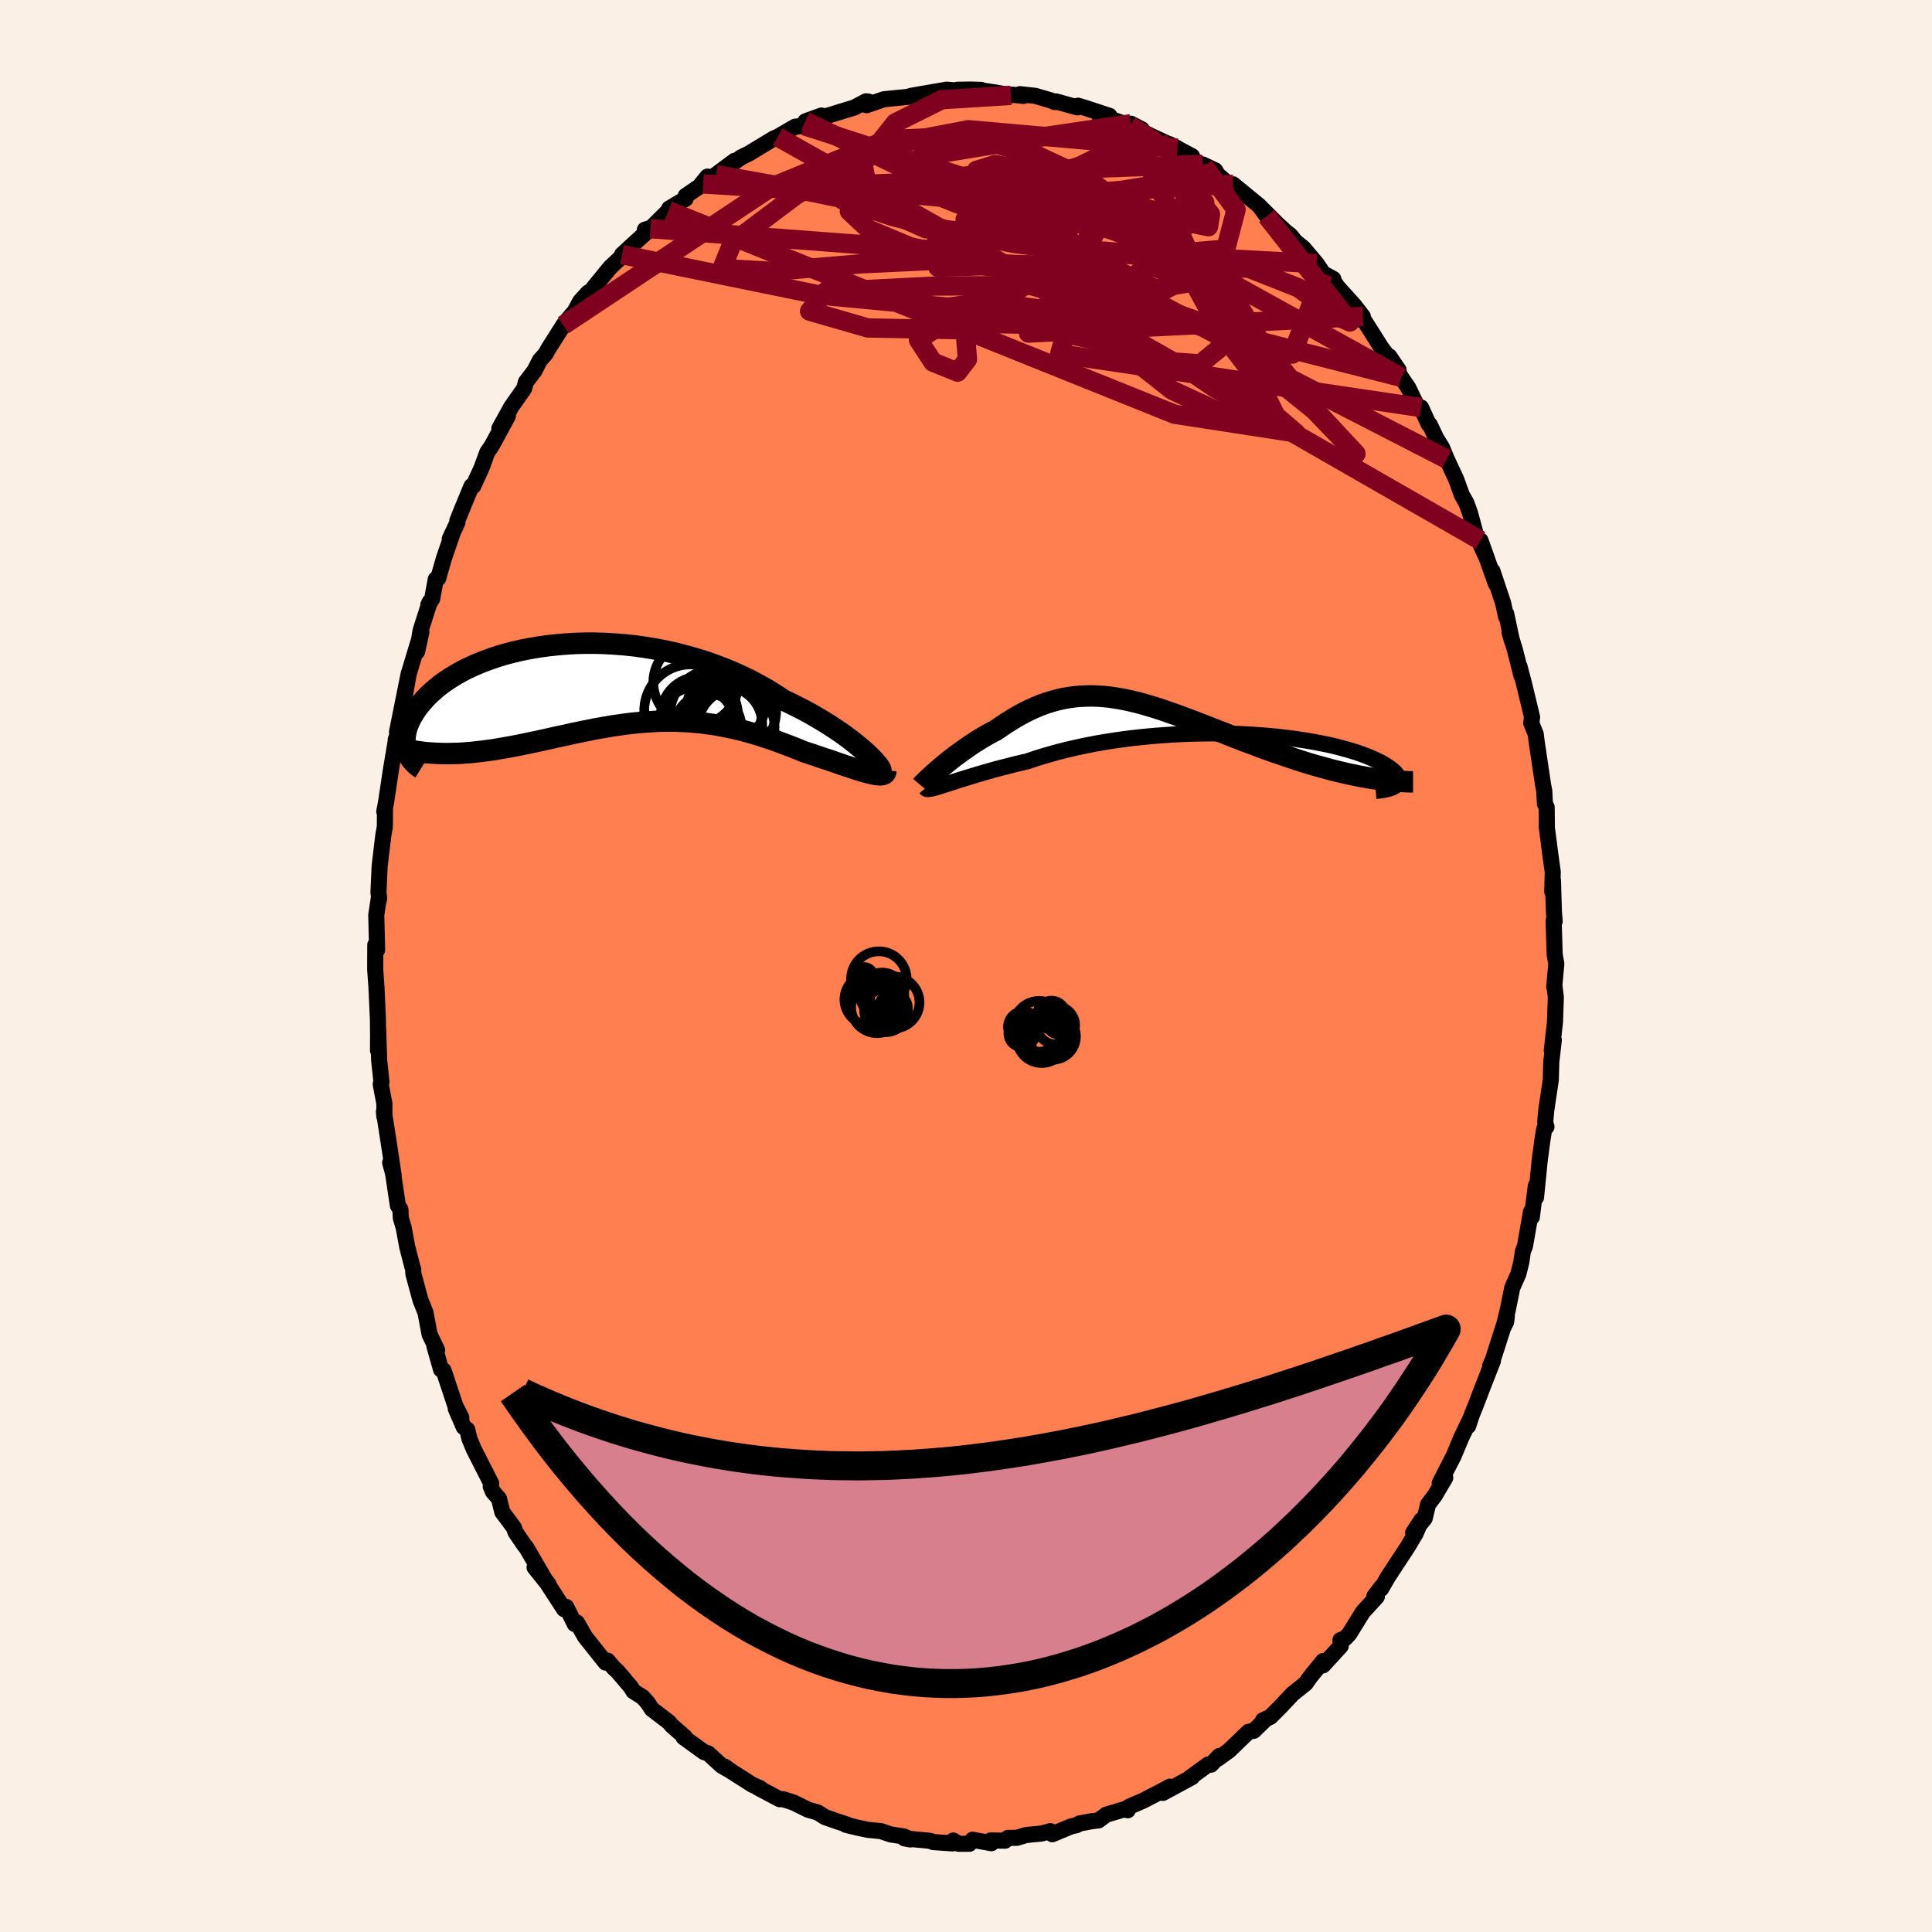 <svg viewBox="-100 -100 200 200" xmlns="http://www.w3.org/2000/svg" width="500" height="500" id="face-svg">
    <defs>
      <clipPath id="leftEyeClipPath">
        <polyline points="27.91,7.07 27.55,6.75 27.15,6.42 26.72,6.07 26.26,5.71 25.77,5.35 25.25,4.98 24.7,4.61 24.12,4.23 23.51,3.85 22.88,3.48 22.23,3.1 21.55,2.73 20.85,2.37 20.12,2.01 19.38,1.65 18.6,1.13 17.78,0.62 16.93,0.14 16.05,-0.33 15.14,-0.78 14.2,-1.2 13.24,-1.6 12.26,-1.97 11.27,-2.32 10.25,-2.63 9.23,-2.92 8.19,-3.19 7.15,-3.42 6.1,-3.62 5.05,-3.79 4,-3.94 2.95,-4.05 1.91,-4.13 0.88,-4.19 -0.14,-4.22 -1.15,-4.22 -2.15,-4.19 -3.12,-4.13 -4.08,-4.05 -5.01,-3.95 -5.93,-3.82 -6.82,-3.67 -7.68,-3.5 -8.51,-3.31 -9.32,-3.1 -10.1,-2.87 -10.84,-2.62 -11.56,-2.36 -12.24,-2.09 -12.89,-1.8 -13.51,-1.51 -14.09,-1.2 -14.64,-0.88 -15.16,-0.56 -15.65,-0.23 -16.11,0.1 -16.53,0.44 -16.92,0.78 -17.28,1.11 -17.62,1.45 -17.92,1.79 -18.2,2.12 -18.46,2.45 -18.69,2.78 -18.89,3.1 -19.08,3.41 -19.24,3.72 -19.38,4.03 -19.5,4.33 -19.6,4.62 -19.67,4.91 -19.73,5.2 -19.76,5.47 -19.78,5.74 -19.77,6 -19.75,6.25 -19.71,6.5 -19.66,6.74 -19.59,6.96 -17.1,7.15 -16.64,7.18 -16.18,7.2 -15.71,7.21 -15.24,7.21 -14.76,7.2 -14.27,7.19 -13.77,7.16 -13.27,7.12 -12.77,7.08 -12.25,7.02 -11.73,6.96 -11.21,6.89 -10.68,6.82 -10.15,6.73 -9.61,6.64 -9.06,6.54 -8.5,6.44 -7.94,6.33 -7.37,6.21 -6.79,6.09 -6.21,5.97 -5.62,5.84 -5.02,5.71 -4.42,5.57 -3.81,5.44 -3.2,5.31 -2.59,5.17 -1.97,5.04 -1.35,4.91 -0.73,4.79 -0.1,4.66 0.53,4.55 1.16,4.44 1.8,4.33 2.44,4.24 3.08,4.15 3.72,4.07 4.37,4.01 5.01,3.95 5.66,3.91 6.31,3.87 6.96,3.85 7.62,3.85 8.27,3.85 8.93,3.88 9.59,3.91 10.25,3.97 10.91,4.03 11.57,4.12 12.24,4.21 12.9,4.33 13.57,4.46 14.24,4.6 14.91,4.76 15.57,4.93 16.24,5.12 16.91,5.32 17.58,5.54 18.25,5.76 18.92,6 19.58,6.25 20.24,6.5 20.9,6.76 21.55,7.03 22.08,7.2 22.6,7.37 23.12,7.55 23.62,7.72 24.12,7.88 24.6,8.05 25.07,8.21 25.53,8.37 25.98,8.52 26.41,8.66 26.82,8.8 27.22,8.93 27.59,9.04 27.95,9.14 28.28,9.23" />
      </clipPath>
      <clipPath id="rightEyeClipPath">
        <polyline points="-26.25,6.79 -25.86,6.67 -25.45,6.54 -25.01,6.39 -24.54,6.24 -24.05,6.09 -23.52,5.93 -22.97,5.76 -22.39,5.59 -21.79,5.42 -21.17,5.24 -20.52,5.07 -19.85,4.9 -19.16,4.72 -18.45,4.55 -17.72,4.38 -16.96,4.12 -16.17,3.87 -15.34,3.63 -14.48,3.39 -13.6,3.17 -12.69,2.96 -11.76,2.76 -10.8,2.57 -9.83,2.4 -8.84,2.24 -7.84,2.1 -6.82,1.97 -5.8,1.86 -4.77,1.76 -3.74,1.68 -2.71,1.61 -1.68,1.56 -0.65,1.52 0.37,1.5 1.38,1.49 2.38,1.5 3.36,1.52 4.33,1.56 5.28,1.61 6.21,1.67 7.12,1.74 8,1.82 8.86,1.92 9.7,2.02 10.5,2.14 11.28,2.26 12.03,2.39 12.74,2.53 13.43,2.67 14.08,2.82 14.7,2.98 15.28,3.14 15.84,3.3 16.36,3.46 16.84,3.63 17.3,3.8 17.72,3.97 18.11,4.14 18.47,4.31 18.8,4.47 19.1,4.64 19.37,4.8 19.62,4.96 19.84,5.12 20.03,5.27 20.2,5.41 20.35,5.56 20.47,5.7 20.57,5.84 20.64,5.97 20.7,6.1 20.72,6.22 20.73,6.34 20.72,6.45 20.68,6.56 20.63,6.66 20.55,6.76 20.46,6.85 20.34,6.93 17.54,6.08 17.02,5.99 16.5,5.89 15.97,5.78 15.43,5.67 14.89,5.54 14.33,5.41 13.77,5.27 13.21,5.12 12.64,4.96 12.06,4.8 11.48,4.63 10.89,4.45 10.3,4.26 9.7,4.06 9.1,3.86 8.49,3.65 7.87,3.44 7.24,3.22 6.61,2.99 5.98,2.75 5.34,2.51 4.69,2.27 4.05,2.02 3.4,1.77 2.75,1.51 2.1,1.26 1.45,1.01 0.8,0.75 0.15,0.5 -0.5,0.25 -1.14,0.01 -1.79,-0.23 -2.43,-0.47 -3.07,-0.69 -3.7,-0.91 -4.33,-1.12 -4.96,-1.31 -5.59,-1.5 -6.21,-1.67 -6.83,-1.82 -7.44,-1.96 -8.06,-2.08 -8.66,-2.18 -9.27,-2.27 -9.87,-2.33 -10.47,-2.37 -11.06,-2.39 -11.66,-2.38 -12.25,-2.35 -12.84,-2.3 -13.42,-2.22 -14.01,-2.12 -14.59,-1.99 -15.17,-1.83 -15.76,-1.65 -16.34,-1.44 -16.92,-1.2 -17.5,-0.94 -18.08,-0.65 -18.65,-0.34 -19.23,0 -19.81,0.36 -20.38,0.74 -20.96,1.14 -21.42,1.38 -21.87,1.63 -22.32,1.89 -22.76,2.16 -23.19,2.43 -23.62,2.71 -24.03,3 -24.44,3.28 -24.83,3.57 -25.22,3.85 -25.59,4.14 -25.94,4.42 -26.29,4.7 -26.61,4.97 -26.92,5.23" />
      </clipPath>
      <filter id="fuzzy">
        <feTurbulence id="turbulence" baseFrequency="0.05" numOctaves="3" type="noise" result="noise" />
        <feDisplacementMap in="SourceGraphic" in2="noise" scale="2" />
      </filter>
      <linearGradient id="rainbowGradient" x1="0%" y1="0%" x2="100%" y2="0%">
        <stop offset="0%" style="stop-color: [object Object]; stop-opacity: 1" />
        <stop offset="50%" style="stop-color: [object Object]; stop-opacity: 1" />
        <stop offset="100%" style="stop-color: [object Object]; stop-opacity: 1" />
      </linearGradient>
    </defs>
    <rect x="-100" y="-100" width="100%" height="100%" fill="rgb(250, 240, 230)" />
    <polyline id="faceContour" points="61.11,-0.23 60.89,2.15 60.91,1.99 61.06,3.24 60.97,5.81 60.64,8.72 60.71,8.59 60.85,7.66 60.59,9.92 60.54,11.77 60.07,14.93 59.96,16.17 60.09,16.65 59.85,16.89 59.67,18.03 59.38,20.21 59.01,23.95 58.99,22.75 58.57,26.01 58.49,25.43 57.86,29.02 57.65,29.54 57.48,30.69 57.18,31.88 56.55,33.3 56.08,35.62 55.66,37.35 55.91,36.85 55.99,36.24 54.55,40.73 54.26,41.39 54.55,40.87 53.5,43.55 52.73,45.57 52.35,46.5 51.99,47.61 52.22,46.85 51.27,48.83 50.47,50.74 49.04,53.52 49.61,52.98 48.53,54.82 47.83,55.74 47.48,57.19 46.29,58.66 47.15,57.35 46.55,58.74 45.74,60.1 43.7,63.21 42.97,64.47 42.99,64.3 42.27,65.25 42.53,65.29 41.08,66.88 39.68,69.14 39.25,69.6 38.76,69.78 38.8,70.39 36.96,72.4 36.97,71.95 35.63,73.6 35.16,74.27 33.81,75.35 33.35,75.84 32.56,76.68 31.51,77.73 30.74,78.09 30.81,78.18 29.79,79.17 29.24,79.28 27.25,81.2 26.1,82.04 26.22,81.78 25.36,82.68 25.07,82.66 23.16,84.05 23.39,83.97 20.38,85.6 21.1,84.96 20.51,85.28 18.33,86.41 16.87,87.04 16.74,87.4 16.45,87.28 14.53,87.85 13.71,88.45 12.98,88.54 11.73,88.77 11.47,88.93 10.85,89.08 8.93,89.88 8.73,89.56 7.79,89.81 6.23,89.96 5.26,90.25 4.34,90.26 4.04,90.55 2.56,90.52 2.63,90.81 0.68,90.45 0.35,90.87 -0.77,90.87 -1.32,90.53 -1.4,90.83 -3.39,90.69 -3.73,90.56 -6.36,90.31 -5.75,90.42 -6.43,90.11 -7.8,89.9 -8.79,89.56 -10.12,89.43 -11.27,89.19 -12.44,88.9 -12.34,88.87 -13.36,88.54 -14.61,88.1 -15.34,87.63 -16.35,87.34 -17.85,86.6 -18.94,86.25 -19.3,86.25 -21.56,85.05 -21.31,85.11 -22.1,84.77 -24.33,83.35 -24.96,82.89 -24.65,83.16 -25.28,82.8 -26.69,81.51 -27.13,81.37 -29.24,79.84 -29.1,79.82 -30.46,78.63 -30.76,78.27 -32.52,76.93 -32.95,76.27 -33.45,75.7 -34.43,75.08 -34.69,74.65 -36.1,72.99 -36.44,72.69 -37.1,71.91 -37.31,72.11 -39.44,69.43 -40.27,67.97 -40.5,68.12 -41.38,66.35 -41.61,66.58 -43.75,63.28 -43.2,64.03 -44.66,62.26 -43.41,63.82 -45.52,60.19 -45.71,59.97 -46.63,58.62 -46.8,58.14 -48,56.53 -48.35,55.13 -48.97,54.43 -49.2,53.88 -49.15,53.57 -50.95,50.03 -51.41,48.92 -51.63,47.99 -52,47.72 -52.82,45.82 -52.24,46.75 -52.86,45.54 -54.08,41.87 -54.34,41.78 -55.03,39.36 -54.75,39.76 -55.53,38.13 -55.95,35.89 -56.47,34.59 -57.21,31.86 -57.23,31.38 -57.32,31.1 -57.84,29.09 -58.21,27.09 -58.51,26.07 -58.55,25.19 -58.81,24.81 -59.31,21.46 -59.61,20.36 -59.25,21.67 -59.64,19.06 -60.26,15.06 -60.21,15.59 -60.21,14.23 -60.59,12.23 -60.51,12 -60.75,9.77 -60.85,6.61 -60.87,8.73 -60.86,7.28 -60.88,5.43 -61.03,2.17 -61.16,0.37 -61.15,-2.18 -61.04,-2.05 -60.96,-1.66 -61.05,-5.27 -60.76,-7.19 -60.75,-6.98 -60.82,-7.63 -60.7,-10.33 -60.6,-11.18 -60.32,-13.52 -60.16,-14.43 -60.15,-16.14 -60.22,-15.99 -60.02,-17.05 -59.53,-20.32 -59.03,-23.31 -59.04,-23.42 -58.72,-24.37 -58.9,-24.24 -58.67,-25.39 -57.68,-30.32 -58.16,-27.61 -57.69,-30.24 -56.38,-34.58 -56.82,-32.54 -56.46,-34.73 -55.5,-37.72 -55.66,-37.4 -55.26,-38.01 -54.89,-40.04 -54.64,-40.12 -54.04,-42.22 -53.1,-44.95 -53.44,-44.22 -52.65,-45.9 -52.66,-46.09 -52.26,-47.09 -51.19,-49.68 -51.01,-49.68 -50.15,-51.56 -49.56,-53.17 -49.09,-53.86 -47.42,-56.94 -48.31,-55.64 -47.06,-57.9 -45.74,-59.77 -45.56,-60.45 -44.66,-61.63 -44.12,-62.7 -43.54,-63.34 -43.26,-63.85 -41.69,-66.33 -40.8,-67.43 -40.7,-67.53 -40.52,-67.74 -39.94,-68.81 -39.1,-69.73 -39.03,-69.61 -38.23,-70.61 -36.83,-72.32 -35.65,-73.43 -35.61,-73.64 -34.76,-74.43 -32.57,-76.43 -33.24,-76.22 -32.67,-76.33 -30.8,-78.19 -30.72,-78.42 -29.03,-79.42 -29.02,-79.72 -27.21,-80.96 -26.76,-81.72 -27.43,-80.9 -25.88,-81.92 -23.96,-83.35 -23.91,-83.26 -23.25,-83.73 -22.5,-84.09 -19.89,-85.67 -19.5,-85.83 -17.68,-86.89 -16.72,-86.98 -16.62,-87.44 -14.96,-88.04 -15.83,-87.35 -14.87,-87.92 -14.34,-88.02 -11.56,-88.87 -10.35,-89.51 -10.08,-89.48 -10.3,-89.11 -8.48,-89.73 -8.46,-89.73 -6.07,-89.97 -5,-90.11 -5.73,-90.07 -4.78,-90.24 -1.98,-90.72 -0.59,-90.59 -0.91,-90.71 0.45,-90.73 1.55,-90.7 1.27,-90.69 3.13,-90.41 4.65,-90.13 4.79,-90.2 5.95,-90.07 5.58,-90.25 7.16,-90.08 8.8,-89.6 9.19,-89.43 9.32,-89.5 11.55,-88.88 11.59,-89.06 12.29,-88.85 14.85,-88.01 13.78,-88.08 16.98,-87 17.08,-87.19 18.2,-86.61 17.92,-86.53 19.36,-85.83 21.88,-84.66 21.06,-85.08 23.4,-83.83 22.64,-84.01 24.65,-82.78 24.49,-82.98 25.8,-82.36 26.07,-81.9 27.8,-80.42 27.64,-80.92 30.35,-78.7 31.13,-77.63 30.53,-78.51 32.2,-76.84 33.07,-76.04 33.61,-75.61 34.11,-74.98 34.93,-74.32 36.29,-72.71 36.98,-71.69 38.02,-71.13 38.13,-70.78 38.48,-70.28 40.19,-68.39 41.08,-67.24 41.02,-66.85 40.81,-67.47 43.47,-63.26 43.02,-63.97 44.78,-61.7 43.81,-63.12 45.05,-60.94 45.78,-59.87 46.69,-57.97 47.11,-57.81 47.9,-56.08 48.01,-56.04 48.69,-54.61 49.27,-53.68 49.77,-52.47 50.75,-50.37 51.33,-48.76 51.77,-47.99 51.86,-47.77 52.17,-46.92 52.76,-44.73 53.96,-42.1 53.26,-44.05 54.86,-39.55 54.5,-40.89 55.61,-37.55 55.91,-36.15 55.92,-36.47 56.51,-33.69 56.28,-34.5 56.82,-32.74 57.5,-30.05 57.3,-31 57.76,-29.25 58.6,-25.76 58.51,-25.17 58.98,-24 59.07,-23.26 59.23,-22.17 59.74,-18.75 59.86,-18.14 59.93,-16.79 60.11,-16.43 60.13,-14.44 60.11,-14.48 60.47,-11.68 60.74,-9.75 60.69,-7.68 60.76,-8.88 60.86,-5.61 60.94,-4.63 60.83,-4.7 60.94,-1.18 61.11,-0.23 60.89,2.15" fill="rgb(255, 127, 80)" stroke="black" stroke-width="1.667" stroke-linejoin="round" filter="url(#fuzzy)" />
    <g transform="translate(24.09 -25.57)">
      <polyline id="rightCountour" points="-26.25,6.79 -25.86,6.67 -25.45,6.54 -25.01,6.39 -24.54,6.24 -24.05,6.09 -23.52,5.93 -22.97,5.76 -22.39,5.59 -21.79,5.42 -21.17,5.24 -20.52,5.07 -19.85,4.9 -19.16,4.72 -18.45,4.55 -17.72,4.38 -16.96,4.12 -16.17,3.87 -15.34,3.63 -14.48,3.39 -13.6,3.17 -12.69,2.96 -11.76,2.76 -10.8,2.57 -9.83,2.4 -8.84,2.24 -7.84,2.1 -6.82,1.97 -5.8,1.86 -4.77,1.76 -3.74,1.68 -2.71,1.61 -1.68,1.56 -0.65,1.52 0.37,1.5 1.38,1.49 2.38,1.5 3.36,1.52 4.33,1.56 5.28,1.61 6.21,1.67 7.12,1.74 8,1.82 8.86,1.92 9.7,2.02 10.5,2.14 11.28,2.26 12.03,2.39 12.74,2.53 13.43,2.67 14.08,2.82 14.7,2.98 15.28,3.14 15.84,3.3 16.36,3.46 16.84,3.63 17.3,3.8 17.72,3.97 18.11,4.14 18.47,4.31 18.8,4.47 19.1,4.64 19.37,4.8 19.62,4.96 19.84,5.12 20.03,5.27 20.2,5.41 20.35,5.56 20.47,5.7 20.57,5.84 20.64,5.97 20.7,6.1 20.72,6.22 20.73,6.34 20.72,6.45 20.68,6.56 20.63,6.66 20.55,6.76 20.46,6.85 20.34,6.93 17.54,6.08 17.02,5.99 16.5,5.89 15.97,5.78 15.43,5.67 14.89,5.54 14.33,5.41 13.77,5.27 13.21,5.12 12.64,4.96 12.06,4.8 11.48,4.63 10.89,4.45 10.3,4.26 9.7,4.06 9.1,3.86 8.49,3.65 7.87,3.44 7.24,3.22 6.61,2.99 5.98,2.75 5.34,2.51 4.69,2.27 4.05,2.02 3.4,1.77 2.75,1.51 2.1,1.26 1.45,1.01 0.8,0.75 0.15,0.5 -0.5,0.25 -1.14,0.01 -1.79,-0.23 -2.43,-0.47 -3.07,-0.69 -3.7,-0.91 -4.33,-1.12 -4.96,-1.31 -5.59,-1.5 -6.21,-1.67 -6.83,-1.82 -7.44,-1.96 -8.06,-2.08 -8.66,-2.18 -9.27,-2.27 -9.87,-2.33 -10.47,-2.37 -11.06,-2.39 -11.66,-2.38 -12.25,-2.35 -12.84,-2.3 -13.42,-2.22 -14.01,-2.12 -14.59,-1.99 -15.17,-1.83 -15.76,-1.65 -16.34,-1.44 -16.92,-1.2 -17.5,-0.94 -18.08,-0.65 -18.65,-0.34 -19.23,0 -19.81,0.36 -20.38,0.74 -20.96,1.14 -21.42,1.38 -21.87,1.63 -22.32,1.89 -22.76,2.16 -23.19,2.43 -23.62,2.71 -24.03,3 -24.44,3.28 -24.83,3.57 -25.22,3.85 -25.59,4.14 -25.94,4.42 -26.29,4.7 -26.61,4.97 -26.92,5.23" fill="white" stroke="white" stroke-width="0" stroke-linejoin="round" filter="url(#fuzzy)" />
    </g>
    <g transform="translate(-38.3 -29.2)">
      <polyline id="leftCountour" points="27.91,7.07 27.55,6.75 27.15,6.42 26.72,6.07 26.26,5.71 25.77,5.35 25.25,4.98 24.7,4.61 24.12,4.23 23.51,3.85 22.88,3.48 22.23,3.1 21.55,2.73 20.85,2.37 20.12,2.01 19.38,1.65 18.6,1.13 17.78,0.62 16.93,0.14 16.05,-0.33 15.14,-0.78 14.2,-1.2 13.24,-1.6 12.26,-1.97 11.27,-2.32 10.25,-2.63 9.23,-2.92 8.19,-3.19 7.15,-3.42 6.1,-3.62 5.05,-3.79 4,-3.94 2.95,-4.05 1.91,-4.13 0.88,-4.19 -0.14,-4.22 -1.15,-4.22 -2.15,-4.19 -3.12,-4.13 -4.08,-4.05 -5.01,-3.95 -5.93,-3.82 -6.82,-3.67 -7.68,-3.5 -8.51,-3.31 -9.32,-3.1 -10.1,-2.87 -10.84,-2.62 -11.56,-2.36 -12.24,-2.09 -12.89,-1.8 -13.51,-1.51 -14.09,-1.2 -14.64,-0.88 -15.16,-0.56 -15.65,-0.23 -16.11,0.1 -16.53,0.44 -16.92,0.78 -17.28,1.11 -17.62,1.45 -17.92,1.79 -18.2,2.12 -18.46,2.45 -18.69,2.78 -18.89,3.1 -19.08,3.41 -19.24,3.72 -19.38,4.03 -19.5,4.33 -19.6,4.62 -19.67,4.91 -19.73,5.2 -19.76,5.47 -19.78,5.74 -19.77,6 -19.75,6.25 -19.71,6.5 -19.66,6.74 -19.59,6.96 -17.1,7.15 -16.64,7.18 -16.18,7.2 -15.71,7.21 -15.24,7.21 -14.76,7.2 -14.27,7.19 -13.77,7.16 -13.27,7.12 -12.77,7.08 -12.25,7.02 -11.73,6.96 -11.21,6.89 -10.68,6.82 -10.15,6.73 -9.61,6.64 -9.06,6.54 -8.5,6.44 -7.94,6.33 -7.37,6.21 -6.79,6.09 -6.21,5.97 -5.62,5.84 -5.02,5.71 -4.42,5.57 -3.81,5.44 -3.2,5.31 -2.59,5.17 -1.97,5.04 -1.35,4.91 -0.73,4.79 -0.1,4.66 0.53,4.55 1.16,4.44 1.8,4.33 2.44,4.24 3.08,4.15 3.72,4.07 4.37,4.01 5.01,3.95 5.66,3.91 6.31,3.87 6.96,3.85 7.62,3.85 8.27,3.85 8.93,3.88 9.59,3.91 10.25,3.97 10.91,4.03 11.57,4.12 12.24,4.21 12.9,4.33 13.57,4.46 14.24,4.6 14.91,4.76 15.57,4.93 16.24,5.12 16.91,5.32 17.58,5.54 18.25,5.76 18.92,6 19.58,6.25 20.24,6.5 20.9,6.76 21.55,7.03 22.08,7.2 22.6,7.37 23.12,7.55 23.62,7.72 24.12,7.88 24.6,8.05 25.07,8.21 25.53,8.37 25.98,8.52 26.41,8.66 26.82,8.8 27.22,8.93 27.59,9.04 27.95,9.14 28.28,9.23" fill="white" stroke="white" stroke-width="0" stroke-linejoin="round" filter="url(#fuzzy)" />
    </g>
    <g transform="translate(24.09 -25.57)">
      <polyline id="rightUpper" points="-28.27,7.15 -28.22,7.21 -28.13,7.25 -28.01,7.26 -27.86,7.24 -27.67,7.21 -27.45,7.16 -27.2,7.09 -26.91,7 -26.6,6.91 -26.25,6.79 -25.86,6.67 -25.45,6.54 -25.01,6.39 -24.54,6.24 -24.05,6.09 -23.52,5.93 -22.97,5.76 -22.39,5.59 -21.79,5.42 -21.17,5.24 -20.52,5.07 -19.85,4.9 -19.16,4.72 -18.45,4.55 -17.72,4.38 -16.96,4.12 -16.17,3.87 -15.34,3.63 -14.48,3.39 -13.6,3.17 -12.69,2.96 -11.76,2.76 -10.8,2.57 -9.83,2.4 -8.84,2.24 -7.84,2.1 -6.82,1.97 -5.8,1.86 -4.77,1.76 -3.74,1.68 -2.71,1.61 -1.68,1.56 -0.65,1.52 0.37,1.5 1.38,1.49 2.38,1.5 3.36,1.52 4.33,1.56 5.28,1.61 6.21,1.67 7.12,1.74 8,1.82 8.86,1.92 9.7,2.02 10.5,2.14 11.28,2.26 12.03,2.39 12.74,2.53 13.43,2.67 14.08,2.82 14.7,2.98 15.28,3.14 15.84,3.3 16.36,3.46 16.84,3.63 17.3,3.8 17.72,3.97 18.11,4.14 18.47,4.31 18.8,4.47 19.1,4.64 19.37,4.8 19.62,4.96 19.84,5.12 20.03,5.27 20.2,5.41 20.35,5.56 20.47,5.7 20.57,5.84 20.64,5.97 20.7,6.1 20.72,6.22 20.73,6.34 20.72,6.45 20.68,6.56 20.63,6.66 20.55,6.76 20.46,6.85 20.34,6.93 20.21,7.01 20.06,7.08 19.9,7.15 19.72,7.21 19.52,7.26 19.31,7.31 19.08,7.35 18.85,7.39 18.59,7.42 18.33,7.44" fill="none" stroke="black" stroke-width="1.667" stroke-linejoin="round" filter="url(#fuzzy)" />
      <polyline id="rightLower" points="-28.71,6.92 -28.66,6.86 -28.58,6.77 -28.46,6.66 -28.32,6.51 -28.15,6.35 -27.95,6.16 -27.72,5.95 -27.48,5.72 -27.21,5.48 -26.92,5.23 -26.61,4.97 -26.29,4.7 -25.94,4.42 -25.59,4.14 -25.22,3.85 -24.83,3.57 -24.44,3.28 -24.03,3 -23.62,2.71 -23.19,2.43 -22.76,2.16 -22.32,1.89 -21.87,1.63 -21.42,1.38 -20.96,1.14 -20.38,0.74 -19.81,0.36 -19.23,0 -18.65,-0.34 -18.08,-0.65 -17.5,-0.94 -16.92,-1.2 -16.34,-1.44 -15.76,-1.65 -15.17,-1.83 -14.59,-1.99 -14.01,-2.12 -13.42,-2.22 -12.84,-2.3 -12.25,-2.35 -11.66,-2.38 -11.06,-2.39 -10.47,-2.37 -9.87,-2.33 -9.27,-2.27 -8.66,-2.18 -8.06,-2.08 -7.44,-1.96 -6.83,-1.82 -6.21,-1.67 -5.59,-1.5 -4.96,-1.31 -4.33,-1.12 -3.7,-0.91 -3.07,-0.69 -2.43,-0.47 -1.79,-0.23 -1.14,0.01 -0.5,0.25 0.15,0.5 0.8,0.75 1.45,1.01 2.1,1.26 2.75,1.51 3.4,1.77 4.05,2.02 4.69,2.27 5.34,2.51 5.98,2.75 6.61,2.99 7.24,3.22 7.87,3.44 8.49,3.65 9.1,3.86 9.7,4.06 10.3,4.26 10.89,4.45 11.48,4.63 12.06,4.8 12.64,4.96 13.21,5.12 13.77,5.27 14.33,5.41 14.89,5.54 15.43,5.67 15.97,5.78 16.5,5.89 17.02,5.99 17.54,6.08 18.04,6.16 18.54,6.23 19.02,6.29 19.5,6.35 19.97,6.39 20.43,6.43 20.88,6.46 21.33,6.48 21.76,6.5 22.19,6.5" fill="none" stroke="black" stroke-width="2.222" stroke-linejoin="round" filter="url(#fuzzy)" />
      <circle r="3.202" cx="3.457" cy="5.614" stroke="black" fill="none" stroke-width="1.0" filter="url(#fuzzy)" clip-path="url(#rightEyeClipPath)" /><circle r="4.652" cx="3.602" cy="5.979" stroke="black" fill="none" stroke-width="1.0" filter="url(#fuzzy)" clip-path="url(#rightEyeClipPath)" /><circle r="3.756" cx="3.607" cy="5.944" stroke="black" fill="none" stroke-width="1.0" filter="url(#fuzzy)" clip-path="url(#rightEyeClipPath)" /><circle r="3.026" cx="2.732" cy="4.344" stroke="black" fill="none" stroke-width="1.0" filter="url(#fuzzy)" clip-path="url(#rightEyeClipPath)" /><circle r="3.668" cx="2.112" cy="4.339" stroke="black" fill="none" stroke-width="1.0" filter="url(#fuzzy)" clip-path="url(#rightEyeClipPath)" /><circle r="3.804" cx="2.582" cy="7.684" stroke="black" fill="none" stroke-width="1.0" filter="url(#fuzzy)" clip-path="url(#rightEyeClipPath)" /><circle r="3.086" cx="4.702" cy="4.844" stroke="black" fill="none" stroke-width="1.0" filter="url(#fuzzy)" clip-path="url(#rightEyeClipPath)" /><circle r="3.576" cx="1.122" cy="7.644" stroke="black" fill="none" stroke-width="1.0" filter="url(#fuzzy)" clip-path="url(#rightEyeClipPath)" /><circle r="3.418" cx="4.727" cy="7.694" stroke="black" fill="none" stroke-width="1.0" filter="url(#fuzzy)" clip-path="url(#rightEyeClipPath)" /><circle r="4.416" cx="3.867" cy="7.424" stroke="black" fill="none" stroke-width="1.0" filter="url(#fuzzy)" clip-path="url(#rightEyeClipPath)" />
      </g>
    <g transform="translate(-38.3 -29.2)">
      <polyline id="leftUpper" points="29.46,8.98 29.49,8.93 29.47,8.85 29.41,8.73 29.31,8.57 29.17,8.38 28.99,8.17 28.78,7.92 28.52,7.66 28.23,7.37 27.91,7.07 27.55,6.75 27.15,6.42 26.72,6.07 26.26,5.71 25.77,5.35 25.25,4.98 24.7,4.61 24.12,4.23 23.51,3.85 22.88,3.48 22.23,3.1 21.55,2.73 20.85,2.37 20.12,2.01 19.38,1.65 18.6,1.13 17.78,0.62 16.93,0.14 16.05,-0.33 15.14,-0.78 14.2,-1.2 13.24,-1.6 12.26,-1.97 11.27,-2.32 10.25,-2.63 9.23,-2.92 8.19,-3.19 7.15,-3.42 6.1,-3.62 5.05,-3.79 4,-3.94 2.95,-4.05 1.91,-4.13 0.88,-4.19 -0.14,-4.22 -1.15,-4.22 -2.15,-4.19 -3.12,-4.13 -4.08,-4.05 -5.01,-3.95 -5.93,-3.82 -6.82,-3.67 -7.68,-3.5 -8.51,-3.31 -9.32,-3.1 -10.1,-2.87 -10.84,-2.62 -11.56,-2.36 -12.24,-2.09 -12.89,-1.8 -13.51,-1.51 -14.09,-1.2 -14.64,-0.88 -15.16,-0.56 -15.65,-0.23 -16.11,0.1 -16.53,0.44 -16.92,0.78 -17.28,1.11 -17.62,1.45 -17.92,1.79 -18.2,2.12 -18.46,2.45 -18.69,2.78 -18.89,3.1 -19.08,3.41 -19.24,3.72 -19.38,4.03 -19.5,4.33 -19.6,4.62 -19.67,4.91 -19.73,5.2 -19.76,5.47 -19.78,5.74 -19.77,6 -19.75,6.25 -19.71,6.5 -19.66,6.74 -19.59,6.96 -19.5,7.18 -19.4,7.39 -19.28,7.59 -19.15,7.79 -19.01,7.97 -18.85,8.14 -18.69,8.3 -18.51,8.46 -18.32,8.61 -18.11,8.74" fill="none" stroke="black" stroke-width="2.222" stroke-linejoin="round" filter="url(#fuzzy)" />
      <polyline id="leftLower" points="30,8.96 29.99,9.11 29.94,9.22 29.85,9.31 29.72,9.37 29.55,9.4 29.36,9.41 29.13,9.39 28.87,9.36 28.59,9.3 28.28,9.23 27.95,9.14 27.59,9.04 27.22,8.93 26.82,8.8 26.41,8.66 25.98,8.52 25.53,8.37 25.07,8.21 24.6,8.05 24.12,7.88 23.62,7.72 23.12,7.55 22.6,7.37 22.08,7.2 21.55,7.03 20.9,6.76 20.24,6.5 19.58,6.25 18.92,6 18.25,5.76 17.58,5.54 16.91,5.32 16.24,5.12 15.57,4.93 14.91,4.76 14.24,4.6 13.57,4.46 12.9,4.33 12.24,4.21 11.57,4.12 10.91,4.03 10.25,3.97 9.59,3.91 8.93,3.88 8.27,3.85 7.62,3.85 6.96,3.85 6.31,3.87 5.66,3.91 5.01,3.95 4.37,4.01 3.72,4.07 3.08,4.15 2.44,4.24 1.8,4.33 1.16,4.44 0.53,4.55 -0.1,4.66 -0.73,4.79 -1.35,4.91 -1.97,5.04 -2.59,5.17 -3.2,5.31 -3.81,5.44 -4.42,5.57 -5.02,5.71 -5.62,5.84 -6.21,5.97 -6.79,6.09 -7.37,6.21 -7.94,6.33 -8.5,6.44 -9.06,6.54 -9.61,6.64 -10.15,6.73 -10.68,6.82 -11.21,6.89 -11.73,6.96 -12.25,7.02 -12.77,7.08 -13.27,7.12 -13.77,7.16 -14.27,7.19 -14.76,7.2 -15.24,7.21 -15.71,7.21 -16.18,7.2 -16.64,7.18 -17.1,7.15 -17.54,7.12 -17.98,7.07 -18.41,7.01 -18.84,6.94 -19.26,6.85 -19.67,6.76 -20.07,6.66 -20.46,6.55 -20.85,6.44 -21.23,6.31" fill="none" stroke="black" stroke-width="2.222" stroke-linejoin="round" filter="url(#fuzzy)" />
      <circle r="3.476" cx="13.983" cy="2.331" stroke="black" fill="none" stroke-width="1.0" filter="url(#fuzzy)" clip-path="url(#leftEyeClipPath)" /><circle r="3.894" cx="13.308" cy="4.161" stroke="black" fill="none" stroke-width="1.0" filter="url(#fuzzy)" clip-path="url(#leftEyeClipPath)" /><circle r="4.728" cx="12.398" cy="3.186" stroke="black" fill="none" stroke-width="1.0" filter="url(#fuzzy)" clip-path="url(#leftEyeClipPath)" /><circle r="4.404" cx="10.333" cy="-0.154" stroke="black" fill="none" stroke-width="1.0" filter="url(#fuzzy)" clip-path="url(#leftEyeClipPath)" /><circle r="4.77" cx="9.763" cy="2.751" stroke="black" fill="none" stroke-width="1.0" filter="url(#fuzzy)" clip-path="url(#leftEyeClipPath)" /><circle r="4.646" cx="13.998" cy="2.791" stroke="black" fill="none" stroke-width="1.0" filter="url(#fuzzy)" clip-path="url(#leftEyeClipPath)" /><circle r="3.452" cx="11.593" cy="4.466" stroke="black" fill="none" stroke-width="1.0" filter="url(#fuzzy)" clip-path="url(#leftEyeClipPath)" /><circle r="3.934" cx="10.428" cy="4.236" stroke="black" fill="none" stroke-width="1.0" filter="url(#fuzzy)" clip-path="url(#leftEyeClipPath)" /><circle r="3.966" cx="14.518" cy="4.446" stroke="black" fill="none" stroke-width="1.0" filter="url(#fuzzy)" clip-path="url(#leftEyeClipPath)" /><circle r="3.986" cx="10.713" cy="3.241" stroke="black" fill="none" stroke-width="1.0" filter="url(#fuzzy)" clip-path="url(#leftEyeClipPath)" />
    </g>
    <g id="hairs">
      <polyline points="-35.61,-73.64 -15.15,-69.46 6.86,-67.37 11.59,-69.04 6.41,-70.54 1.29,-69.36 -0.12,-66.07 0.15,-62.81 -0.87,-61.48 -3.42,-62.51 -4.92,-64.81 -2.31,-66.59 5.56,-66.45 17.26,-63.98 28.95,-59.62 34.14,-55.19 21.59,-57.12 -30.8,-78.19" fill="none" stroke="rgb(128, 0, 32)" stroke-width="2" stroke-linejoin="round" filter="url(#fuzzy)" /><polyline points="21.06,-85.08 14.83,-83.69 3.99,-80.5 -0.09,-77.28 0.53,-74.97 0.88,-73.63 -1.43,-73.46 -5.78,-74.46 -10.05,-76.24 -12.07,-78.13 -10.58,-79.47 -5.48,-79.84 2.17,-79.17 10.58,-77.77 17.74,-76.15 22.05,-74.78 22.64,-73.89 19.43,-73.54 13.07,-73.81 4.96,-74.8 -2.77,-76.36 -8.15,-77.93 -11.66,-79.22 -18.03,-80.52 -25.88,-81.92" fill="none" stroke="rgb(128, 0, 32)" stroke-width="2" stroke-linejoin="round" filter="url(#fuzzy)" /><polyline points="-32.67,-76.33 0.45,-73.83 15.13,-68.06 18.11,-67.74 14.94,-69.9 8.43,-71.82 1.67,-72.49 -2.56,-72.35 -2.91,-72.34 0.66,-72.72 7.54,-72.57 16.81,-70.25 27.05,-64.79 36.04,-57.54 40.37,-53.03 36.12,-57.59 23.11,-73.83 16.98,-87" fill="none" stroke="rgb(128, 0, 32)" stroke-width="2" stroke-linejoin="round" filter="url(#fuzzy)" /><polyline points="-16.62,-87.44 20.22,-69.81 22.65,-71.09 18.69,-72.7 17.07,-70.91 17.05,-67.58 17.08,-64.79 17.1,-63.38 17.34,-63.4 17.34,-64.6 16.27,-66.62 13.86,-68.88 10.92,-70.54 8.83,-70.82 8.48,-69.56 9.68,-67.62 11.41,-66.42 12.24,-66.47 10.49,-66.23 9.7,-63.36 47.11,-57.81" fill="none" stroke="rgb(128, 0, 32)" stroke-width="2" stroke-linejoin="round" filter="url(#fuzzy)" /><polyline points="-16.72,-86.98 17.19,-76.04 23.66,-77.85 24.71,-79.04 24.77,-77.74 21.94,-76.15 15.11,-76.22 6.32,-78.09 -0.52,-80.48 -2.28,-81.78 1.51,-80.92 8.26,-77.67 13,-72.85 10.84,-68.25 6.47,-65.52 41.08,-67.24" fill="none" stroke="rgb(128, 0, 32)" stroke-width="2" stroke-linejoin="round" filter="url(#fuzzy)" /><polyline points="24.49,-82.98 24.74,-81.2 21.93,-82.19 23.17,-80.51 25.31,-77.83 25.1,-76.53 22.3,-77.11 18.56,-78.49 15.38,-79.15 13.35,-78.08 12.54,-75.1 12.92,-70.95 14.2,-67.06 15.42,-65.15 15.18,-66.42 12.47,-70.69 7.83,-76.04 5.73,-79.68 27.64,-80.92" fill="none" stroke="rgb(128, 0, 32)" stroke-width="2" stroke-linejoin="round" filter="url(#fuzzy)" /><polyline points="-19.5,-85.83 7.88,-70.45 -3.16,-70.39 -14.54,-69.81 -16.19,-67.79 -10.16,-66.05 -1.1,-65.88 7.88,-67.25 15.56,-69.12 21.48,-70.46 25.15,-71.07 26.06,-71.54 24.05,-72.43 19.55,-73.56 14.27,-74 12.09,-72.64 18.5,-68.68 33.77,-63.34 36.98,-71.69" fill="none" stroke="rgb(128, 0, 32)" stroke-width="2" stroke-linejoin="round" filter="url(#fuzzy)" /><polyline points="31.13,-77.63 39.74,-66.67 38.75,-67.11 34.37,-70.22 29.25,-72.24 25.15,-72.28 24.01,-69.99 26.42,-65.57 30.4,-60.36 32.3,-56.49 29.25,-55.94 21.38,-59.58 12.37,-66.66 7.4,-74.96 9.31,-81.56 15.52,-84.67 19.43,-85.44 16.98,-87" fill="none" stroke="rgb(128, 0, 32)" stroke-width="2" stroke-linejoin="round" filter="url(#fuzzy)" /><polyline points="-27.21,-80.96 -6.38,-79.65 -6.08,-80.35 -2.52,-81.37 4.06,-80.57 8.98,-78.48 9.72,-76.55 7.07,-75.55 2.89,-75.48 -1.97,-76.19 -7.58,-77.58 -12.75,-79.29 -13.68,-80.76 -5.35,-81.14 15.05,-77.56 45.05,-60.94" fill="none" stroke="rgb(128, 0, 32)" stroke-width="2" stroke-linejoin="round" filter="url(#fuzzy)" /><polyline points="24.49,-82.98 3.97,-82.25 -6.58,-81 -4.39,-81.48 3.98,-81.15 12.14,-79.81 15.77,-78.57 13.61,-77.93 7.43,-77.42 0.79,-76.39 -3.07,-74.91 -3.14,-73.85 -0.93,-74.24 1.16,-76.3 2.41,-78.96 4.88,-80.32 11.52,-79.11 22.25,-76.91 23.4,-83.83" fill="none" stroke="rgb(128, 0, 32)" stroke-width="2" stroke-linejoin="round" filter="url(#fuzzy)" /><polyline points="45.05,-60.94 18.86,-67.61 13.74,-65.39 14.35,-64.09 19.19,-62.69 24.26,-62.33 26.64,-64.28 26.33,-67.91 24.81,-71.42 23.19,-73.48 21.67,-74.14 19.94,-74.4 17.81,-75.16 15.5,-76.24 13.61,-76.46 12.92,-74.85 13.51,-72.74 15.44,-73.84 36.29,-72.71" fill="none" stroke="rgb(128, 0, 32)" stroke-width="2" stroke-linejoin="round" filter="url(#fuzzy)" /><polyline points="26.07,-81.9 12.85,-79.78 15.98,-77.25 12.05,-78.13 2.39,-79.6 -6.83,-80.21 -10.9,-80.22 -8.31,-80.09 -0.63,-79.73 8.39,-78.88 14.43,-77.7 14.46,-76.91 8.29,-77.23 -0.79,-78.87 -6.92,-81.36 -4.68,-83.79 6.81,-85.67 17.08,-87.19" fill="none" stroke="rgb(128, 0, 32)" stroke-width="2" stroke-linejoin="round" filter="url(#fuzzy)" /><polyline points="24.65,-82.78 27.96,-78.31 26.88,-74.21 21.59,-73.76 14.71,-76.33 9.03,-78.98 5.43,-79.87 3.59,-78.89 2.85,-77.01 2.51,-75.45 2.06,-75.12 1.36,-76.23 0.66,-78.36 0.42,-80.67 1.08,-82.36 3,-82.96 6.44,-82.37 11.37,-80.68 17.23,-77.89 23.11,-73.85 28.11,-68.6 31.27,-63.3 30.98,-61.01 28.5,-63.4 49.77,-52.47" fill="none" stroke="rgb(128, 0, 32)" stroke-width="2" stroke-linejoin="round" filter="url(#fuzzy)" /><polyline points="-41.69,-66.33 -20.18,-80.62 -8.08,-85.56 0.21,-85.88 7.26,-83.95 12.7,-81.42 15.44,-79.33 14.82,-77.82 10.72,-76.6 3.76,-75.82 -4.15,-76.32 -9.83,-78.84 -10.68,-83.04 -7.32,-87.28 -2.51,-89.68 4.65,-90.13" fill="none" stroke="rgb(128, 0, 32)" stroke-width="2" stroke-linejoin="round" filter="url(#fuzzy)" /><polyline points="21.88,-84.66 0.24,-86.57 -8.85,-84.83 -17.58,-79.81 -24.19,-74.85 -25.26,-72.2 -20.07,-71.91 -10.84,-72.69 -1.28,-73.14 5.22,-72.57 6.97,-71.12 4.6,-69.39 0.59,-68.09 -2.2,-67.7 -1.88,-68.19 2.01,-68.73 9,-67.85 17.49,-64.79 23.53,-61.35 25.72,-59.85 53.26,-44.05" fill="none" stroke="rgb(128, 0, 32)" stroke-width="2" stroke-linejoin="round" filter="url(#fuzzy)" />
    </g>
    
        <g id="pointNose">
          <g id="rightNose"><circle r="1.396" cx="5.79" cy="7.004" stroke="black" fill="none" stroke-width="1.0" filter="url(#fuzzy)" /><circle r="2.628" cx="7.554" cy="6.244" stroke="black" fill="none" stroke-width="1.0" filter="url(#fuzzy)" /><circle r="1.984" cx="9.31" cy="6.136" stroke="black" fill="none" stroke-width="1.0" filter="url(#fuzzy)" /><circle r="1.5" cx="8.854" cy="5.088" stroke="black" fill="none" stroke-width="1.0" filter="url(#fuzzy)" /><circle r="1.932" cx="8.01" cy="7.32" stroke="black" fill="none" stroke-width="1.0" filter="url(#fuzzy)" /><circle r="1.606" cx="5.954" cy="6.292" stroke="black" fill="none" stroke-width="1.0" filter="url(#fuzzy)" /><circle r="2.1" cx="8.31" cy="7.06" stroke="black" fill="none" stroke-width="1.0" filter="url(#fuzzy)" /><circle r="2.576" cx="7.838" cy="7.468" stroke="black" fill="none" stroke-width="1.0" filter="url(#fuzzy)" /><circle r="2.412" cx="8.966" cy="7.292" stroke="black" fill="none" stroke-width="1.0" filter="url(#fuzzy)" /><circle r="1.278" cx="9.602" cy="5.808" stroke="black" fill="none" stroke-width="1.0" filter="url(#fuzzy)" /></g>
          <g id="leftNose"><circle r="2.256" cx="-8.29" cy="4.59" stroke="black" fill="none" stroke-width="1.0" filter="url(#fuzzy)" /><circle r="2.65" cx="-9.934" cy="3.47" stroke="black" fill="none" stroke-width="1.0" filter="url(#fuzzy)" /><circle r="2.292" cx="-8.682" cy="2.974" stroke="black" fill="none" stroke-width="1.0" filter="url(#fuzzy)" /><circle r="2.692" cx="-7.506" cy="3.774" stroke="black" fill="none" stroke-width="1.0" filter="url(#fuzzy)" /><circle r="1.02" cx="-10.554" cy="1.13" stroke="black" fill="none" stroke-width="1.0" filter="url(#fuzzy)" /><circle r="1.108" cx="-8.826" cy="3.406" stroke="black" fill="none" stroke-width="1.0" filter="url(#fuzzy)" /><circle r="1.468" cx="-9.206" cy="2.614" stroke="black" fill="none" stroke-width="1.0" filter="url(#fuzzy)" /><circle r="1.526" cx="-7.542" cy="4.354" stroke="black" fill="none" stroke-width="1.0" filter="url(#fuzzy)" /><circle r="2.686" cx="-9.206" cy="4.266" stroke="black" fill="none" stroke-width="1.0" filter="url(#fuzzy)" /><circle r="2.878" cx="-9.022" cy="1.358" stroke="black" fill="none" stroke-width="1.0" filter="url(#fuzzy)" /></g>
        </g>
      
    <g id="mouth">
      <polyline points="-46.92,44.21 -45.82,45.8 -44.72,47.34 -43.62,48.83 -42.52,50.27 -41.41,51.67 -40.29,53.02 -39.18,54.32 -38.06,55.57 -36.94,56.79 -35.82,57.95 -34.7,59.07 -33.57,60.15 -32.44,61.18 -31.31,62.17 -30.18,63.12 -29.05,64.03 -27.92,64.89 -26.79,65.71 -25.66,66.49 -24.52,67.24 -23.39,67.94 -22.26,68.6 -21.12,69.22 -19.99,69.8 -18.86,70.35 -17.73,70.86 -16.6,71.33 -15.47,71.76 -14.34,72.16 -13.22,72.52 -12.09,72.85 -10.97,73.14 -9.85,73.4 -8.73,73.62 -7.62,73.82 -6.51,73.97 -5.4,74.1 -4.29,74.19 -3.19,74.25 -2.09,74.28 -1,74.28 0.09,74.25 1.18,74.19 2.26,74.1 3.34,73.98 4.42,73.83 5.49,73.66 6.55,73.46 7.61,73.23 8.66,72.97 9.71,72.69 10.75,72.38 11.79,72.05 12.82,71.69 13.84,71.31 14.86,70.9 15.87,70.47 16.87,70.02 17.87,69.55 18.86,69.05 19.84,68.54 20.81,68 21.78,67.44 22.74,66.86 23.69,66.26 24.63,65.65 25.56,65.01 26.48,64.36 27.4,63.68 28.3,63 29.2,62.29 30.08,61.57 30.96,60.83 31.83,60.08 32.69,59.31 33.53,58.52 34.37,57.73 35.19,56.92 36.01,56.09 36.81,55.26 37.6,54.41 38.38,53.55 39.15,52.68 39.91,51.8 40.65,50.9 41.38,50 42.1,49.09 42.81,48.17 43.51,47.24 44.19,46.31 44.86,45.36 45.51,44.41 46.15,43.45 46.78,42.49 47.4,41.52 48,40.54 48.58,39.56 49.15,38.58 49.71,37.59 49.71,37.59 48.74,37.94 47.78,38.29 46.81,38.64 45.84,38.99 44.88,39.34 43.91,39.68 42.94,40.02 41.98,40.37 41.01,40.7 40.05,41.04 39.08,41.37 38.11,41.7 37.15,42.03 36.18,42.36 35.21,42.68 34.25,43 33.28,43.31 32.32,43.63 31.35,43.94 30.38,44.24 29.42,44.54 28.45,44.84 27.48,45.13 26.52,45.42 25.55,45.7 24.59,45.98 23.62,46.26 22.65,46.53 21.69,46.79 20.72,47.05 19.75,47.3 18.79,47.55 17.82,47.8 16.85,48.03 15.89,48.26 14.92,48.49 13.96,48.71 12.99,48.92 12.02,49.13 11.06,49.32 10.09,49.52 9.12,49.7 8.16,49.88 7.19,50.05 6.23,50.22 5.26,50.37 4.29,50.52 3.33,50.66 2.36,50.8 1.39,50.92 0.43,51.04 -0.54,51.15 -1.5,51.25 -2.47,51.34 -3.44,51.42 -4.4,51.49 -5.37,51.56 -6.34,51.61 -7.3,51.66 -8.27,51.7 -9.23,51.72 -10.2,51.74 -11.17,51.75 -12.13,51.74 -13.1,51.73 -14.07,51.71 -15.03,51.67 -16,51.63 -16.97,51.57 -17.93,51.5 -18.9,51.43 -19.86,51.34 -20.83,51.24 -21.8,51.13 -22.76,51 -23.73,50.87 -24.7,50.72 -25.66,50.56 -26.63,50.39 -27.59,50.2 -28.56,50.01 -29.53,49.8 -30.49,49.58 -31.46,49.34 -32.43,49.09 -33.39,48.83 -34.36,48.56 -35.32,48.27 -36.29,47.97 -37.26,47.65 -38.22,47.32 -39.19,46.98 -40.16,46.62 -41.12,46.25 -42.09,45.86 -43.05,45.46 -44.02,45.04 -44.99,44.61 -45.95,44.16" fill="rgb(215,127,140)" stroke="black" stroke-width="3" stroke-linejoin="round" filter="url(#fuzzy)" />
    </g>
  </svg>